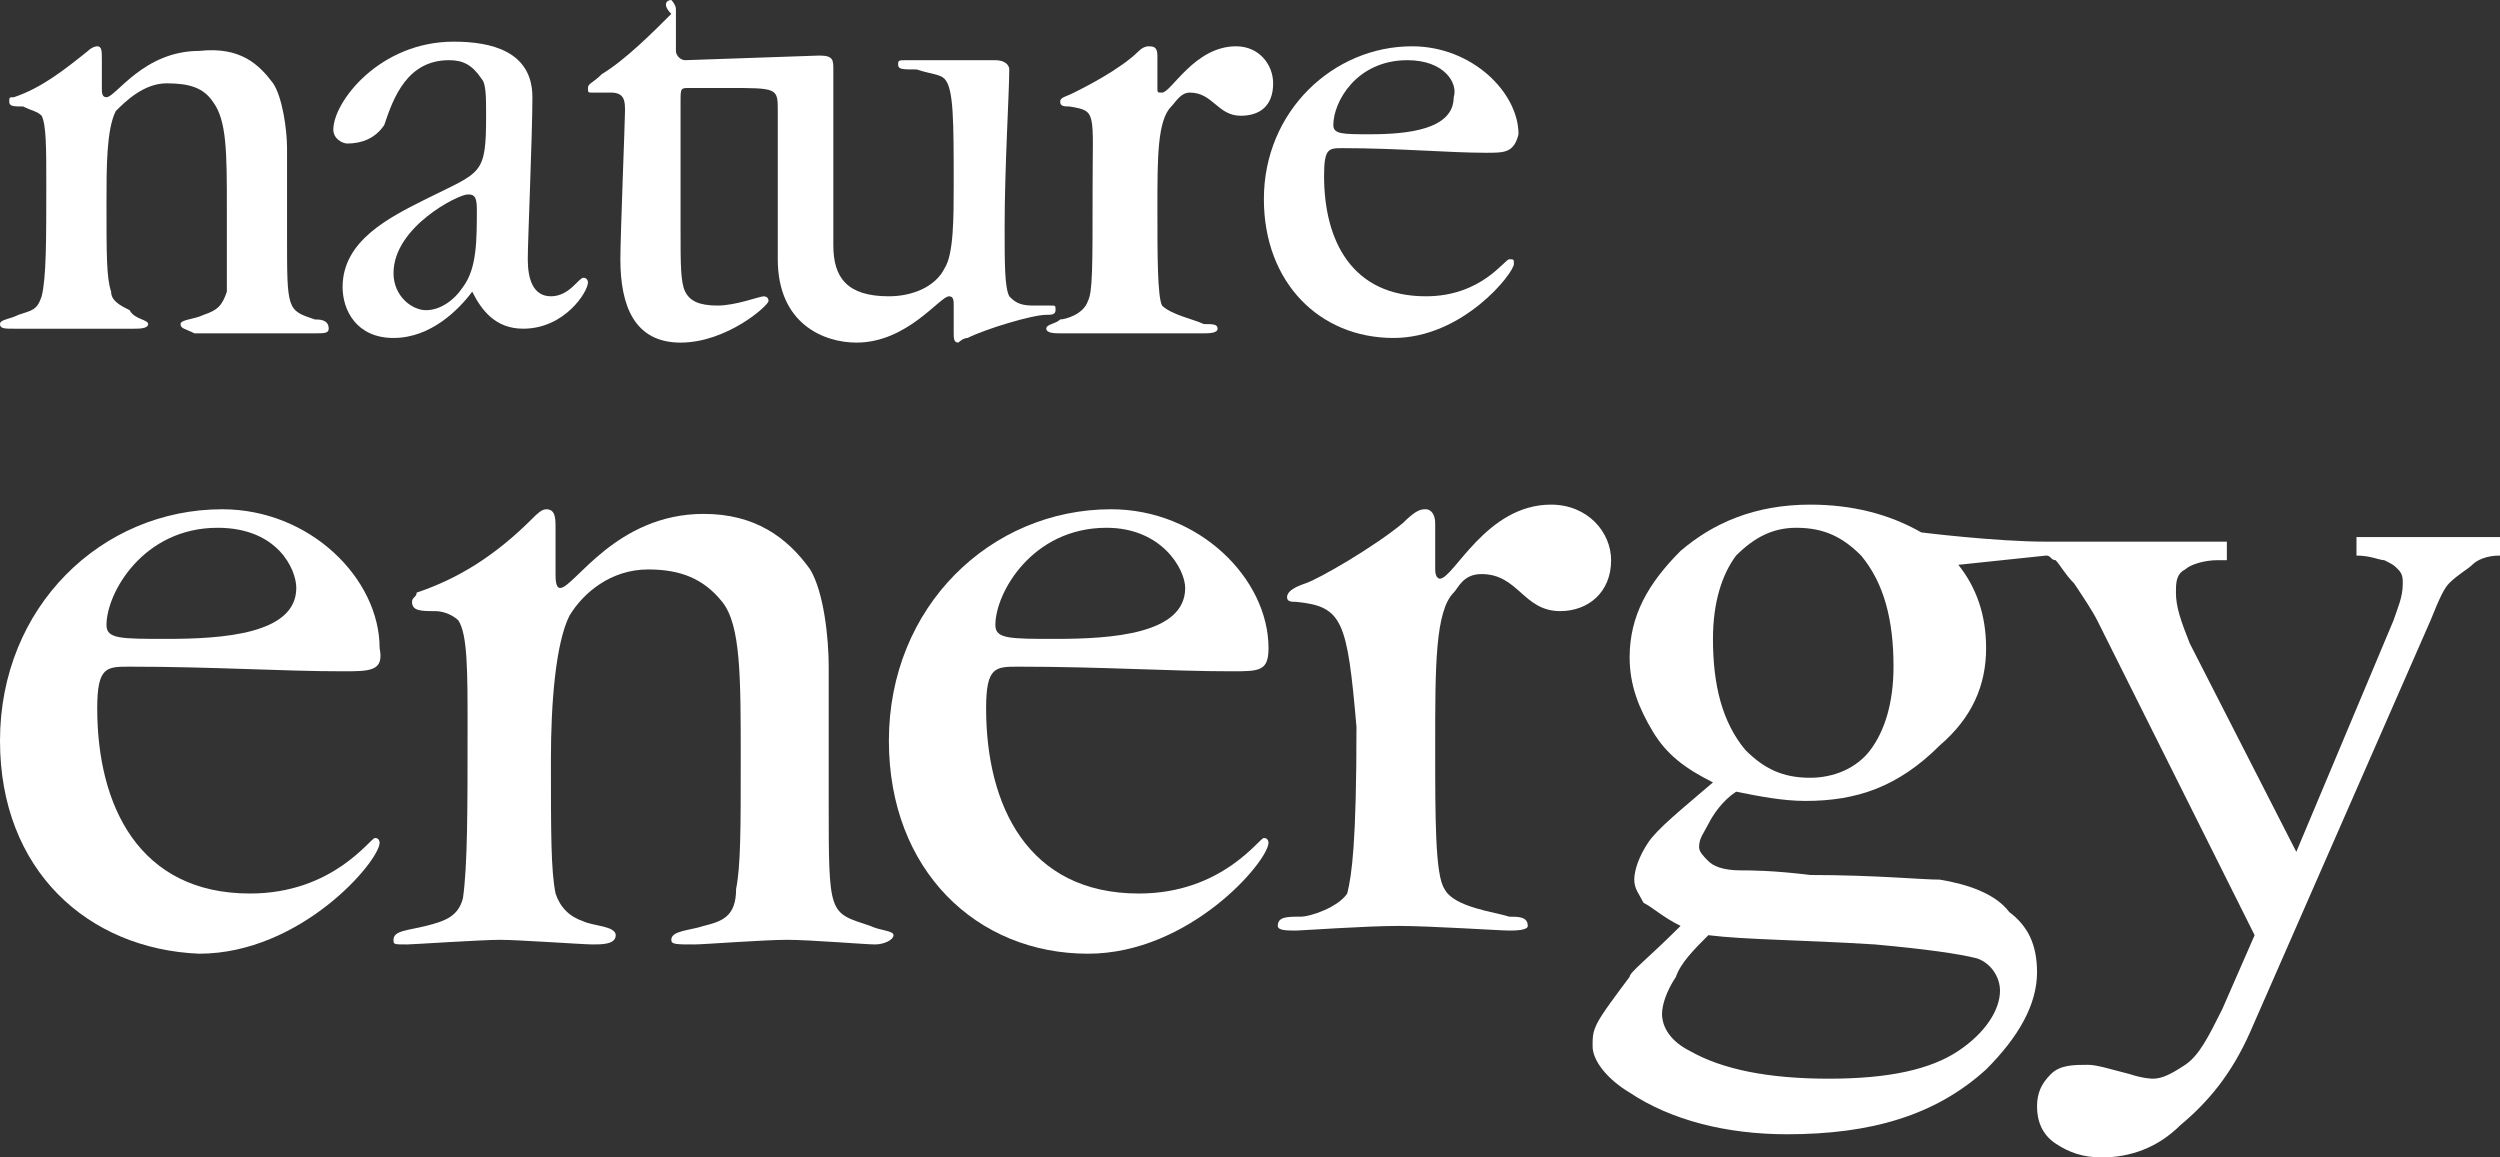 <?xml version="1.0" encoding="utf-8"?>
<!-- Generator: Adobe Illustrator 18.1.1, SVG Export Plug-In . SVG Version: 6.00 Build 0)  -->
<svg version="1.1" id="Layer_1" xmlns="http://www.w3.org/2000/svg" xmlns:xlink="http://www.w3.org/1999/xlink" x="0px" y="0px"
	 width="54px" height="25px" viewBox="0 0 54 25" enable-background="new 0 0 54 25" xml:space="preserve">
<rect x="0" y="0" width="54" height="25" fill="#333333" stroke="none"/>
<g>
	<path fill="#FFFFFF" d="M5.9,1.8c0.2,0.3,0.3,1,0.3,1.4c0,0.9,0,1.5,0,1.9c0,1.6,0,1.6,0.6,1.8c0.1,0,0.3,0,0.3,0.2
		c0,0.1-0.1,0.1-0.3,0.1c-0.2,0-0.9,0-1.3,0c-0.4,0-1.2,0-1.3,0C4,7.1,3.9,7.1,3.9,7c0-0.1,0.3-0.1,0.5-0.2c0.3-0.1,0.4-0.2,0.5-0.5
		c0-0.4,0-0.9,0-1.8c0-1.2,0-1.9-0.3-2.3C4.4,1.9,4.1,1.8,3.6,1.8c-0.5,0-0.9,0.4-1.1,0.6c-0.2,0.4-0.2,1.2-0.2,2
		c0,1.1,0,1.6,0.1,1.9c0,0.2,0.2,0.3,0.4,0.4C2.9,6.9,3.2,6.9,3.2,7c0,0.1-0.2,0.1-0.3,0.1c-0.1,0-1.1,0-1.3,0c-0.2,0-1.2,0-1.3,0
		C0.1,7.1,0,7.1,0,7c0-0.1,0.2-0.1,0.4-0.2c0.3-0.1,0.4-0.1,0.5-0.4C1,6,1,5.2,1,4c0-0.8,0-1.3-0.1-1.5C0.8,2.4,0.7,2.4,0.5,2.3
		c-0.2,0-0.3,0-0.3-0.1c0-0.1,0-0.1,0.1-0.1c0.6-0.2,1.1-0.6,1.6-1C2,1,2.1,1,2.1,1c0.1,0,0.1,0.1,0.1,0.3v0.6c0,0.1,0,0.2,0.1,0.2
		c0.2,0,0.8-1,2-1C5.2,1,5.6,1.4,5.9,1.8"/>
	<path fill="#FFFFFF" d="M10.2,6.3c-0.3,0.4-0.9,1-1.7,1c-0.8,0-1.1-0.6-1.1-1.1c0-1,1-1.5,1.8-1.9c1.2-0.6,1.3-0.5,1.3-1.8
		c0-0.4,0-0.7-0.1-0.8c-0.2-0.3-0.4-0.4-0.7-0.4c-0.9,0-1.2,0.8-1.4,1.4C8.1,3,7.8,3.1,7.5,3.1C7.4,3.1,7.2,3,7.2,2.8
		c0-0.6,1-1.9,2.6-1.9c0.8,0,1.7,0.2,1.7,1.2c0,0.8-0.1,3.1-0.1,3.5c0,0.4,0.1,0.8,0.5,0.8c0.4,0,0.6-0.4,0.7-0.4
		c0.1,0,0.1,0.1,0.1,0.1c0,0.2-0.5,1-1.4,1c-0.6,0-0.9-0.4-1.1-0.8C10.3,6.3,10.3,6.3,10.2,6.3C10.2,6.3,10.2,6.3,10.2,6.3
		 M10.1,4.2c-0.2,0-1.6,0.7-1.6,1.7c0,0.5,0.4,0.8,0.7,0.8c0.3,0,0.6-0.2,0.8-0.5c0.3-0.4,0.3-1,0.3-1.7C10.3,4.2,10.2,4.2,10.1,4.2
		"/>
	<path fill="#FFFFFF" d="M32.1,3.3c-0.8,0-1.9-0.1-3.1-0.1c-0.3,0-0.4,0-0.4,0.6c0,1.4,0.6,2.6,2.2,2.6c1.2,0,1.7-0.8,1.8-0.8
		c0.1,0,0.1,0,0.1,0.1c0,0.2-1.1,1.6-2.6,1.6c-1.6,0-2.8-1.2-2.8-3c0-1.9,1.5-3.3,3.2-3.3c1.3,0,2.3,1,2.3,1.9
		C32.7,3.3,32.5,3.3,32.1,3.3 M30.4,1.3c-1.1,0-1.6,0.9-1.6,1.4c0,0.2,0.2,0.2,0.8,0.2c0.8,0,1.8-0.1,1.8-0.8
		C31.5,1.8,31.2,1.3,30.4,1.3"/>
	<path fill="#FFFFFF" d="M23.1,2.3c-0.1,0-0.2,0-0.2-0.1c0-0.1,0.1-0.1,0.3-0.2c0.2-0.1,1-0.5,1.4-0.9C24.7,1,24.8,1,24.8,1
		C24.9,1,25,1,25,1.2v0.7C25,2,25,2,25.1,2c0.2,0,0.7-1,1.6-1c0.5,0,0.8,0.4,0.8,0.8c0,0.5-0.3,0.7-0.7,0.7c-0.5,0-0.6-0.5-1.1-0.5
		c-0.2,0-0.3,0.2-0.4,0.3C25,2.6,25,3.4,25,4.5c0,1,0,1.9,0.1,2.1c0.2,0.2,0.7,0.3,0.9,0.4c0.2,0,0.3,0,0.3,0.1
		c0,0.1-0.2,0.1-0.3,0.1c-0.1,0-1.1,0-1.6,0c-0.4,0-1.4,0-1.5,0c-0.1,0-0.3,0-0.3-0.1c0-0.1,0.2-0.1,0.3-0.2c0.1,0,0.5-0.1,0.6-0.4
		c0.1-0.2,0.1-0.7,0.1-2.4S23.7,2.4,23.1,2.3"/>
	<path fill="#FFFFFF" d="M14.6,0.2c0,0.3,0,0.7,0,0.9c0,0.1,0.1,0.2,0.2,0.2l2.9-0.1c0.3,0,0.3,0.1,0.3,0.3c0,0.6,0,1.1,0,3.8
		c0,0.7,0.3,1.1,1.2,1.1c0.5,0,1-0.2,1.2-0.6c0.2-0.3,0.2-1.1,0.2-1.8c0-1.4,0-2.1-0.2-2.3c-0.1-0.1-0.3-0.1-0.6-0.2
		c-0.3,0-0.4,0-0.4-0.1c0-0.1,0-0.1,0.2-0.1l1.9,0c0.2,0,0.3,0.1,0.3,0.2c0,0.5-0.1,2.1-0.1,3.4c0,0.8,0,1.3,0.1,1.5
		c0.1,0.1,0.2,0.2,0.5,0.2c0.1,0,0.3,0,0.4,0c0.1,0,0.1,0,0.1,0.1c0,0.1-0.1,0.1-0.2,0.1c-0.3,0-1.3,0.3-1.7,0.5
		c-0.1,0-0.2,0.1-0.2,0.1c-0.1,0-0.1-0.1-0.1-0.2c0-0.2,0-0.4,0-0.6c0-0.1,0-0.2-0.1-0.2c-0.2,0-0.9,1-2,1c-0.7,0-1.7-0.4-1.7-1.8
		c0-0.8,0-3,0-3.2c0-0.5,0-0.5-1.1-0.5c-0.4,0-0.6,0-0.8,0c-0.2,0-0.2,0-0.2,0.3c0,0.5,0,1.2,0,2.8c0,0.7,0,1.1,0.1,1.3
		c0.1,0.2,0.3,0.3,0.7,0.3c0.4,0,0.9-0.2,1-0.2c0,0,0.1,0,0.1,0.1c0,0.1-0.9,0.9-1.9,0.9c-1,0-1.3-0.8-1.3-1.8c0-0.5,0.1-3,0.1-3.2
		c0-0.2,0-0.4-0.3-0.4h-0.4c-0.1,0-0.1,0-0.1-0.1c0-0.1,0.1-0.1,0.3-0.3c0.5-0.3,1.1-0.9,1.5-1.3C14.3,0.1,14.4,0,14.5,0
		C14.5,0,14.6,0.1,14.6,0.2"/>
</g>
<g>
	<path fill="#FFFFFF" d="M17.5,12.3c0.3,0.5,0.4,1.5,0.4,2.1c0,1.4,0,2.2,0,2.9c0,2.5,0,2.4,0.9,2.7c0.2,0.1,0.5,0.1,0.5,0.2
		c0,0.1-0.2,0.2-0.4,0.2c-0.2,0-1.4-0.1-1.9-0.1c-0.5,0-1.8,0.1-2,0.1c-0.4,0-0.5,0-0.5-0.1c0-0.2,0.4-0.2,0.7-0.3
		c0.4-0.1,0.7-0.2,0.7-0.8c0.1-0.5,0.1-1.3,0.1-2.8c0-1.8,0-2.9-0.4-3.4c-0.4-0.5-0.9-0.7-1.6-0.7c-0.8,0-1.4,0.5-1.7,1
		c-0.3,0.6-0.4,1.9-0.4,3.1c0,1.6,0,2.4,0.1,2.9c0.1,0.3,0.3,0.5,0.6,0.6c0.2,0.1,0.7,0.1,0.7,0.3c0,0.2-0.3,0.2-0.5,0.2
		c-0.2,0-1.6-0.1-2-0.1c-0.4,0-1.9,0.1-2,0.1c-0.3,0-0.3,0-0.3-0.1c0-0.2,0.3-0.2,0.7-0.3c0.4-0.1,0.7-0.2,0.8-0.6
		c0.1-0.7,0.1-1.9,0.1-3.7c0-1.2,0-2-0.2-2.3c-0.1-0.1-0.3-0.2-0.5-0.2c-0.3,0-0.5,0-0.5-0.2c0-0.1,0.1-0.1,0.1-0.2
		c0.9-0.3,1.7-0.8,2.5-1.6c0.1-0.1,0.2-0.2,0.3-0.2c0.2,0,0.2,0.2,0.2,0.4v1c0,0.1,0,0.3,0.1,0.3c0.3,0,1.2-1.6,3.1-1.6
		C16.3,11.1,17,11.6,17.5,12.3L17.5,12.3z"/>
	<path fill="#FFFFFF" d="M28,13c-0.1,0-0.2,0-0.2-0.1c0-0.1,0.1-0.2,0.4-0.3c0.3-0.1,1.5-0.8,2.1-1.3c0.3-0.3,0.4-0.3,0.5-0.3
		c0.1,0,0.2,0.1,0.2,0.3v1c0,0.2,0.1,0.2,0.1,0.2c0.3,0,1-1.6,2.4-1.6c0.8,0,1.3,0.6,1.3,1.2c0,0.7-0.5,1.1-1.1,1.1
		c-0.8,0-0.9-0.8-1.7-0.8c-0.4,0-0.5,0.3-0.6,0.4c-0.4,0.4-0.4,1.6-0.4,3.3c0,1.6,0,2.8,0.2,3.1c0.2,0.4,1.1,0.5,1.4,0.6
		c0.2,0,0.4,0,0.4,0.2c0,0.1-0.3,0.1-0.4,0.1c-0.2,0-1.7-0.1-2.4-0.1c-0.7,0-2.1,0.1-2.2,0.1c-0.2,0-0.4,0-0.4-0.1
		c0-0.2,0.2-0.2,0.5-0.2c0.2,0,0.8-0.2,1-0.5c0.1-0.4,0.2-1.1,0.2-3.6C29.1,13.4,29,13.1,28,13L28,13z"/>
	<path fill="#FFFFFF" d="M26.6,14.5c-1.3,0-2.8-0.1-4.6-0.1c-0.5,0-0.7,0-0.7,0.9c0,2.1,0.9,4,3.3,4c1.8,0,2.6-1.2,2.7-1.2
		c0.1,0,0.1,0.1,0.1,0.1c0,0.4-1.7,2.4-3.9,2.4c-2.4,0-4.3-1.8-4.3-4.6c0-2.9,2.2-5,4.8-5c1.9,0,3.4,1.5,3.4,3
		C27.4,14.5,27.2,14.5,26.6,14.5L26.6,14.5z M23.9,11.4c-1.6,0-2.4,1.4-2.4,2.1c0,0.3,0.3,0.3,1.3,0.3c1.2,0,2.8-0.1,2.8-1.1
		C25.6,12.3,25.1,11.4,23.9,11.4L23.9,11.4z"/>
	<path fill="#FFFFFF" d="M7.4,14.5c-1.3,0-2.8-0.1-4.6-0.1c-0.5,0-0.7,0-0.7,0.9c0,2.1,0.9,4,3.3,4c1.8,0,2.6-1.2,2.7-1.2
		c0.1,0,0.1,0.1,0.1,0.1c0,0.4-1.7,2.4-3.9,2.4C1.9,20.5,0,18.8,0,16c0-2.9,2.2-5,4.8-5c1.9,0,3.4,1.5,3.4,3
		C8.3,14.5,8,14.5,7.4,14.5L7.4,14.5z M4.7,11.4c-1.6,0-2.4,1.4-2.4,2.1c0,0.3,0.3,0.3,1.3,0.3c1.2,0,2.8-0.1,2.8-1.1
		C6.4,12.3,6,11.4,4.7,11.4L4.7,11.4z"/>
	<path fill="#FFFFFF" d="M37,16.9c-0.6-0.3-1-0.6-1.3-1.1c-0.3-0.5-0.5-1-0.5-1.6c0-0.9,0.4-1.6,1.1-2.3c0.7-0.6,1.6-1,2.8-1
		c0.9,0,1.7,0.2,2.4,0.6c0,0,1.6,0.2,2.7,0.2c1.8,0,3.9,0,3.9,0v0.4h-0.2c-0.3,0-0.6,0.1-0.7,0.2c-0.2,0.1-0.2,0.3-0.2,0.5
		c0,0.3,0.1,0.6,0.3,1.1l2.3,4.5l2.1-5c0.1-0.3,0.2-0.5,0.2-0.8c0-0.1,0-0.2-0.1-0.3c-0.1-0.1-0.1-0.1-0.3-0.2
		c-0.1,0-0.3-0.1-0.6-0.1v-0.4H54v0.4c-0.3,0-0.5,0.1-0.6,0.2c-0.1,0.1-0.3,0.2-0.5,0.4c-0.1,0.1-0.2,0.3-0.4,0.8l-3.9,8.9
		c-0.4,0.9-0.9,1.5-1.5,2C46.6,24.8,46,25,45.4,25c-0.4,0-0.7-0.1-1-0.3c-0.3-0.2-0.4-0.5-0.4-0.8c0-0.3,0.1-0.5,0.3-0.7
		c0.2-0.2,0.5-0.2,0.8-0.2c0.2,0,0.5,0.1,0.9,0.2c0.3,0.1,0.5,0.1,0.5,0.1c0.2,0,0.4-0.1,0.7-0.3c0.3-0.2,0.5-0.6,0.8-1.2l0.7-1.6
		l-3.4-6.8c-0.1-0.2-0.3-0.5-0.5-0.8c-0.2-0.2-0.3-0.4-0.4-0.5c-0.1,0-0.1-0.1-0.2-0.1c0,0-1.9,0.2-1.9,0.2c0.4,0.5,0.6,1.1,0.6,1.8
		c0,0.8-0.3,1.5-1,2.1C41,17,40.1,17.3,39,17.3c-0.5,0-1-0.1-1.5-0.2c-0.3,0.2-0.5,0.5-0.6,0.7c-0.1,0.2-0.2,0.3-0.2,0.5
		c0,0.1,0.1,0.2,0.2,0.3c0.1,0.1,0.3,0.2,0.7,0.2c0.2,0,0.7,0,1.5,0.1c1.4,0,2.4,0.1,2.8,0.1c0.6,0.1,1.2,0.3,1.5,0.7
		C43.8,20,44,20.4,44,21c0,0.7-0.4,1.4-1.1,2.1c-1.1,1-2.5,1.4-4.3,1.4c-1.3,0-2.5-0.3-3.4-0.9c-0.5-0.3-0.8-0.7-0.8-1
		c0-0.2,0-0.3,0.1-0.5c0.1-0.2,0.4-0.6,0.7-1c0-0.1,0.4-0.4,1.1-1.1c-0.4-0.2-0.6-0.4-0.8-0.5c-0.1-0.2-0.2-0.3-0.2-0.5
		c0-0.2,0.1-0.5,0.3-0.8C35.8,17.9,36.3,17.5,37,16.9L37,16.9z M38.8,11.4c-0.5,0-0.9,0.2-1.3,0.6c-0.3,0.4-0.5,1-0.5,1.8
		c0,1,0.2,1.8,0.7,2.4c0.4,0.4,0.8,0.6,1.4,0.6c0.5,0,1-0.2,1.3-0.6c0.3-0.4,0.5-1,0.5-1.8c0-1-0.2-1.8-0.7-2.4
		C39.8,11.6,39.4,11.4,38.8,11.4L38.8,11.4z M36.9,20.2c-0.3,0.3-0.6,0.6-0.7,0.9c-0.2,0.3-0.3,0.6-0.3,0.8c0,0.3,0.2,0.6,0.6,0.8
		c0.7,0.4,1.7,0.6,3,0.6c1.3,0,2.2-0.2,2.8-0.6c0.6-0.4,0.9-0.9,0.9-1.3c0-0.3-0.2-0.6-0.5-0.7c-0.4-0.1-1.1-0.2-2.2-0.3
		C38.9,20.3,37.7,20.3,36.9,20.2L36.9,20.2z"/>
</g>
</svg>

